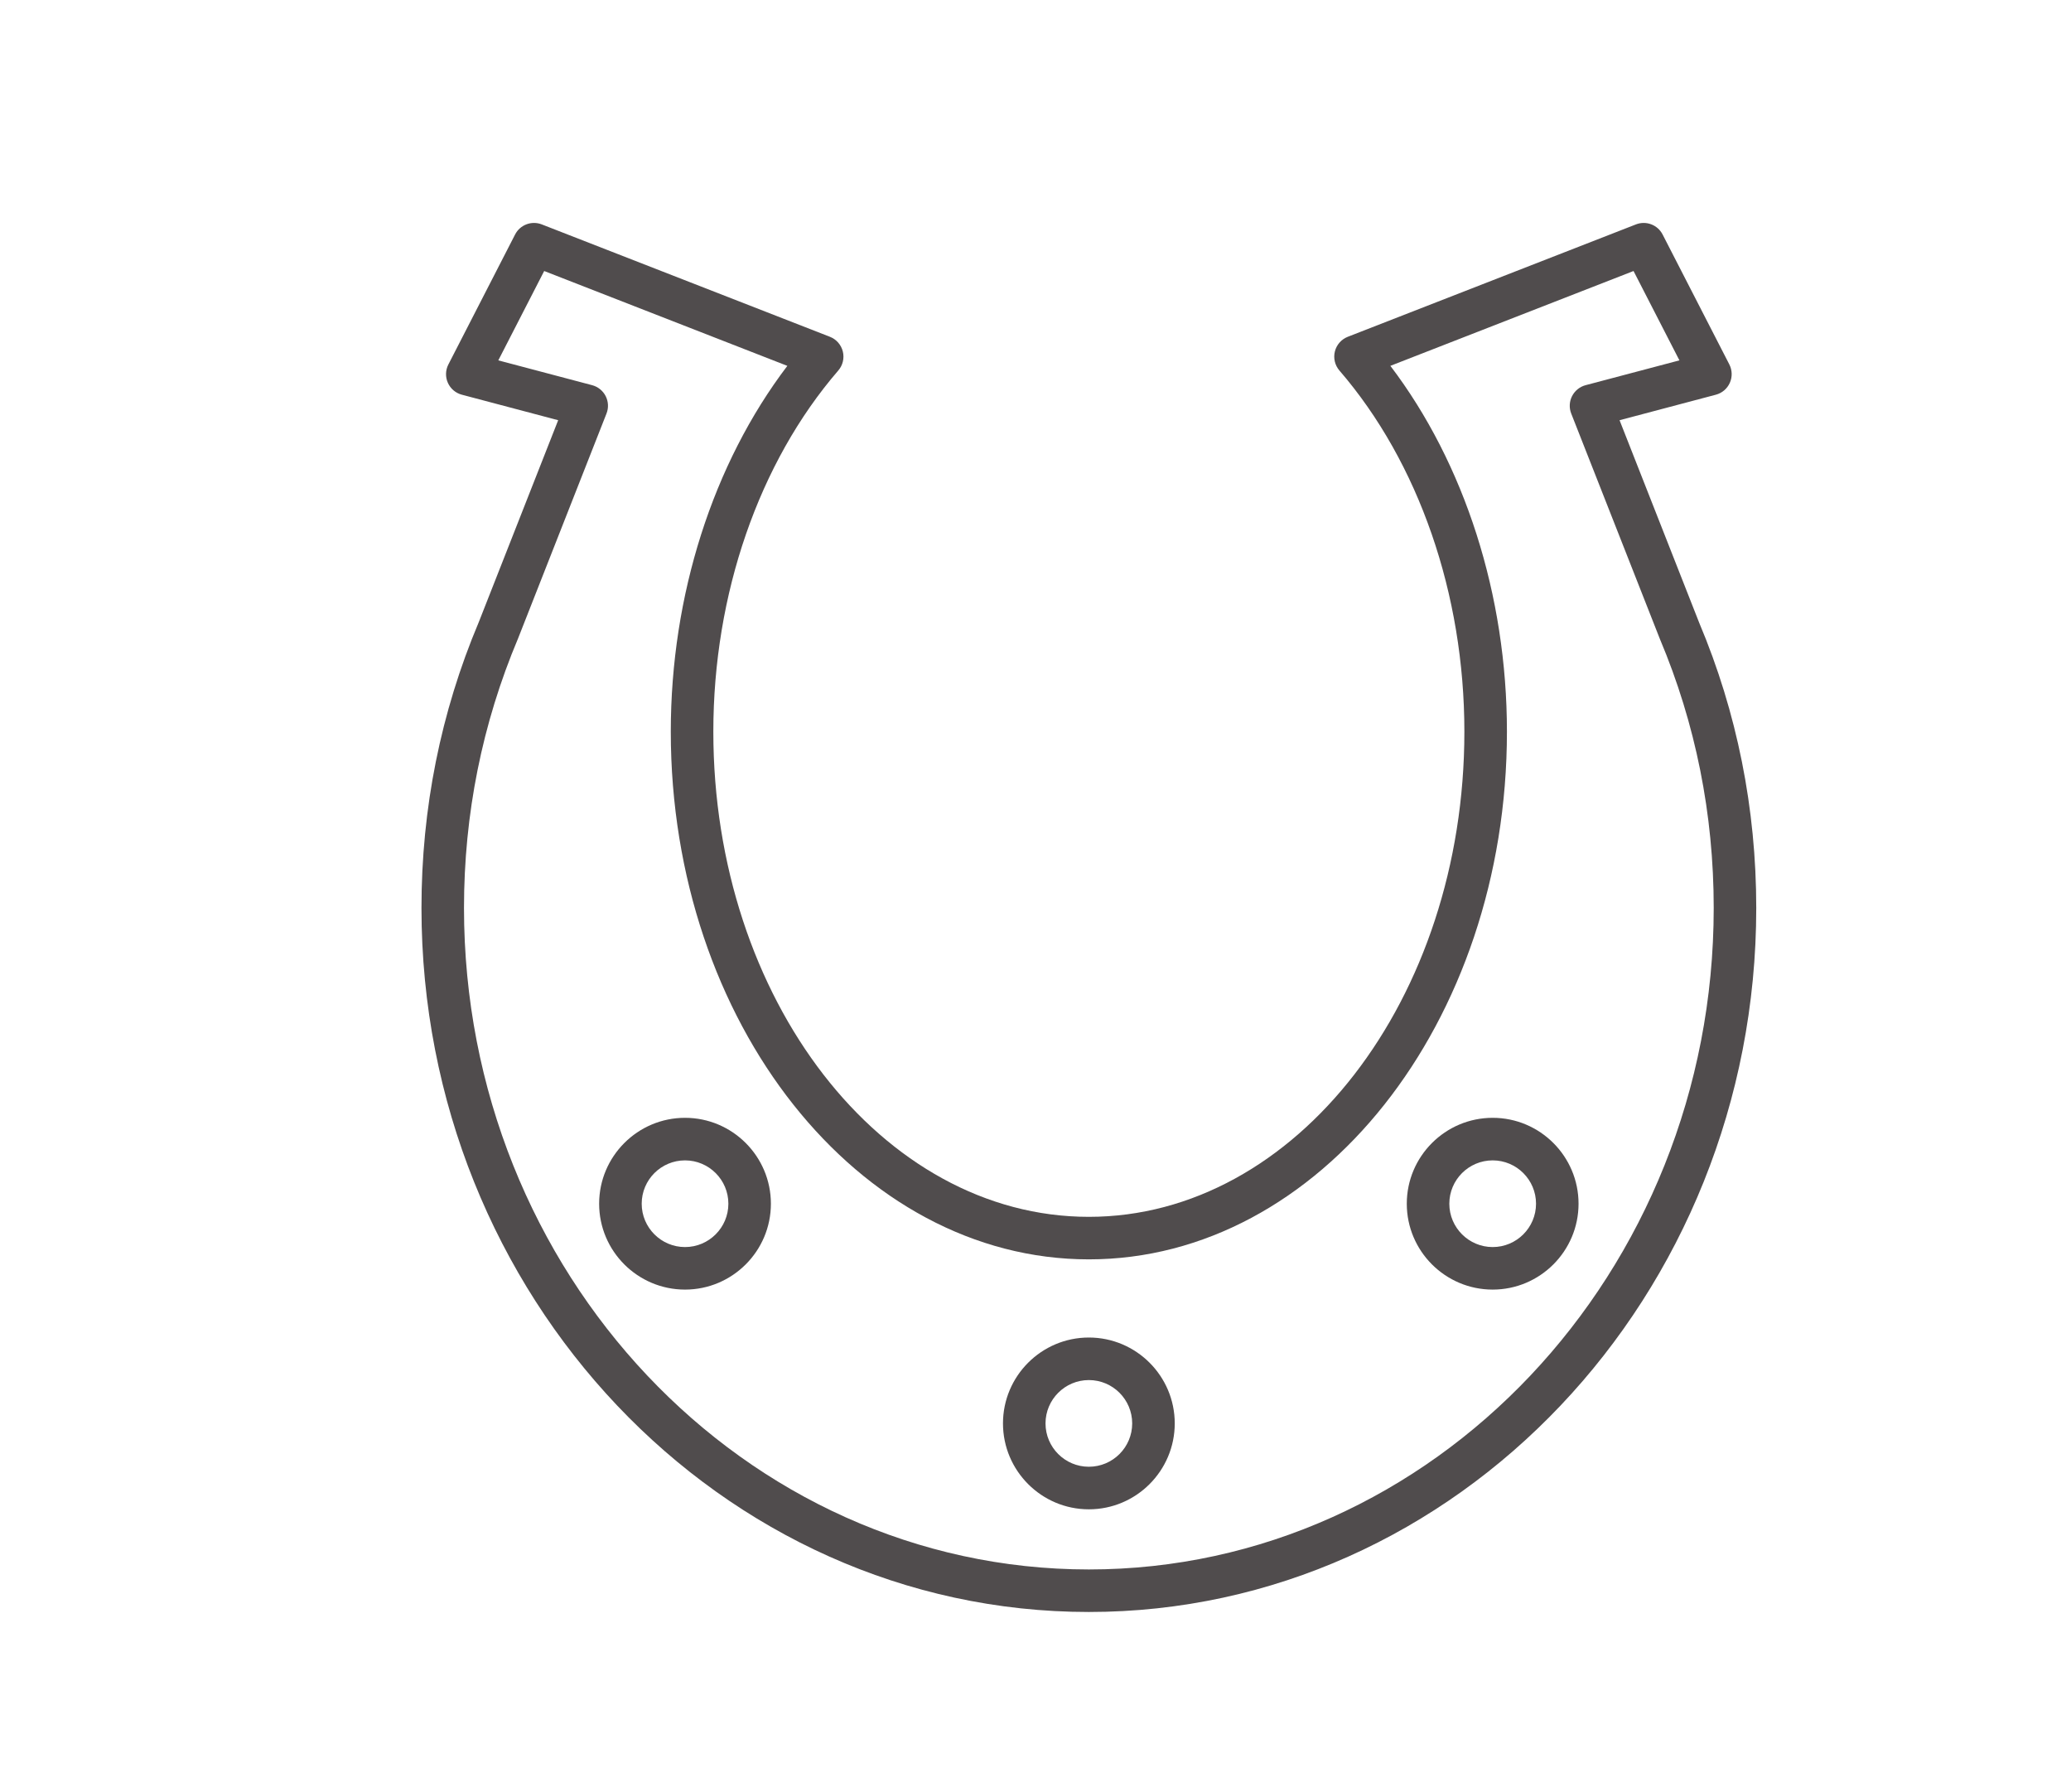<?xml version="1.0" encoding="utf-8"?>
<!-- Generator: Adobe Illustrator 16.0.0, SVG Export Plug-In . SVG Version: 6.00 Build 0)  -->
<!DOCTYPE svg PUBLIC "-//W3C//DTD SVG 1.1//EN" "http://www.w3.org/Graphics/SVG/1.1/DTD/svg11.dtd">
<svg version="1.1" id="Layer_1" xmlns="http://www.w3.org/2000/svg" xmlns:xlink="http://www.w3.org/1999/xlink" x="0px" y="0px"
	 width="344.982px" height="298.485px" viewBox="0 0 344.982 298.485" enable-background="new 0 0 344.982 298.485"
	 xml:space="preserve">
<g>

							<path fill="#504C4D" d="M283.048,103.725l-13.266-33.733l16.038-4.247c1.038-0.272,1.895-1.003,2.332-1.985
			c0.436-0.978,0.405-2.102-0.083-3.059l-11.116-21.643c-0.83-1.614-2.747-2.34-4.438-1.682l-48.002,18.719
			c-1.072,0.42-1.877,1.333-2.153,2.448c-0.276,1.117,0.005,2.297,0.757,3.17c13.23,15.329,20.816,37.254,20.816,60.157
			c0,44.558-28.061,80.809-62.556,80.809c-34.489,0-62.551-36.251-62.551-80.809c0-22.898,7.586-44.828,20.813-60.157
			c0.753-0.869,1.034-2.054,0.757-3.17c-0.277-1.116-1.077-2.028-2.15-2.448l-48-18.719c-1.693-0.658-3.612,0.065-4.442,1.682
			L74.692,60.701c-0.494,0.957-0.523,2.081-0.087,3.063c0.436,0.977,1.294,1.708,2.332,1.98l16.042,4.247l-13.235,33.655
			c-6.328,15.008-9.536,31.02-9.536,47.585c0,64.659,49.87,117.263,111.171,117.263c61.302,0,111.173-52.604,111.173-117.263
			C292.551,134.663,289.34,118.65,283.048,103.725L283.048,103.725z M181.378,261.411c-57.392,0-104.087-49.426-104.087-110.179
			c0-15.613,3.024-30.699,9.015-44.912l14.723-37.44c0.372-0.939,0.32-1.994-0.134-2.897c-0.458-0.901-1.277-1.566-2.258-1.826
			l-15.631-4.134l7.643-14.883l40.506,15.799c-12.389,16.294-19.416,38.2-19.416,60.931c0,48.464,31.241,87.891,69.64,87.891
			c38.4,0,69.642-39.427,69.642-87.891c0-22.73-7.029-44.637-19.416-60.935l40.506-15.795l7.643,14.883l-15.631,4.134
			c-0.979,0.26-1.795,0.925-2.254,1.826c-0.459,0.903-0.506,1.955-0.139,2.897l14.758,37.517c5.96,14.131,8.979,29.218,8.979,44.835
			C285.465,211.985,238.77,261.411,181.378,261.411L181.378,261.411z M181.378,261.411"></path>
			<path fill="#504C4D" d="M181.378,222.78c-7.89,0-14.304,6.414-14.304,14.305c0,7.889,6.415,14.309,14.304,14.309
				c7.889,0,14.308-6.42,14.308-14.309C195.686,229.194,189.267,222.78,181.378,222.78L181.378,222.78z M181.378,244.304
				c-3.978,0-7.218-3.234-7.218-7.219c0-3.98,3.24-7.219,7.218-7.219c3.984,0,7.22,3.238,7.22,7.219
				C188.598,241.069,185.362,244.304,181.378,244.304L181.378,244.304z M181.378,244.304"></path>
				<path fill="#504C4D" d="M248.648,186.185c-7.89,0-14.309,6.42-14.309,14.309c0,7.885,6.419,14.303,14.309,14.303
				c7.885,0,14.303-6.418,14.303-14.303C262.951,192.604,256.533,186.185,248.648,186.185L248.648,186.185z M248.648,207.712
				c-3.982,0-7.223-3.24-7.223-7.219c0-3.984,3.24-7.219,7.223-7.219c3.98,0,7.22,3.234,7.22,7.219
				C255.868,204.472,252.629,207.712,248.648,207.712L248.648,207.712z M248.648,207.712"></path>
				<path fill="#504C4D" d="M114.111,186.185c-7.889,0-14.308,6.42-14.308,14.309c0,7.885,6.418,14.303,14.308,14.303
				c7.885,0,14.304-6.418,14.304-14.303C128.415,192.604,121.996,186.185,114.111,186.185L114.111,186.185z M114.111,207.712
				c-3.982,0-7.218-3.24-7.218-7.219c0-3.984,3.235-7.219,7.218-7.219c3.98,0,7.22,3.234,7.22,7.219
				C121.331,204.472,118.092,207.712,114.111,207.712L114.111,207.712z M114.111,207.712"></path>

							</g>
</svg>